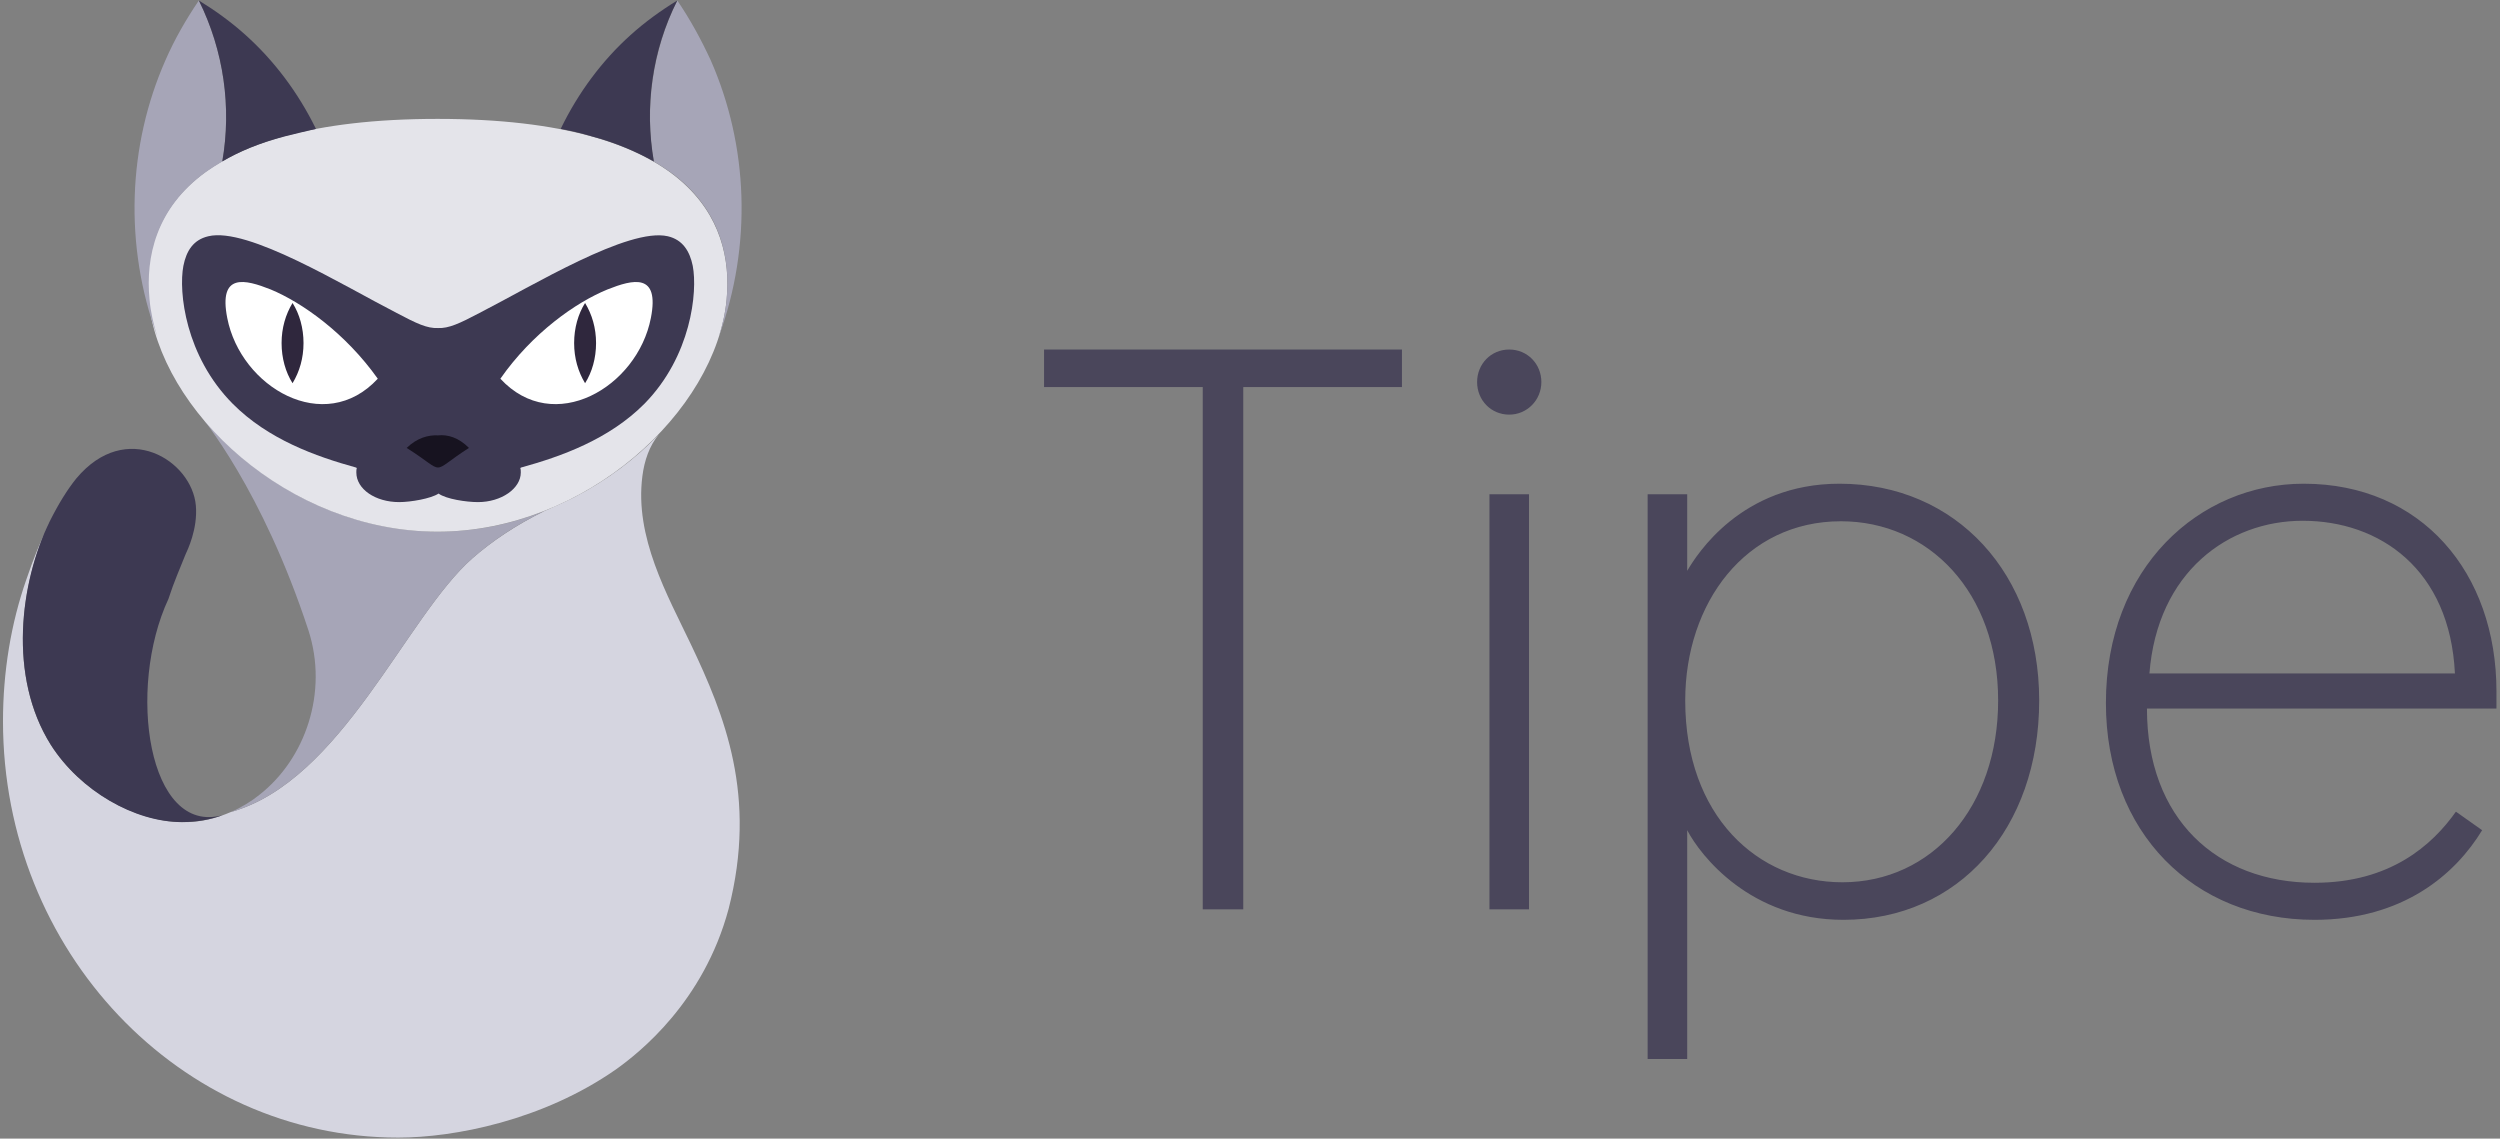 <svg width="101" height="46" viewBox="0 0 101 46" fill="none" xmlns="http://www.w3.org/2000/svg">
<rect x="0" y="0" width="101" height="46" fill="#808080" stroke="none"/>
<g opacity="0.9">
<path opacity="0.9" d="M48.591 15.638H42.18V14.121H56.639V15.638H50.228V36.736H48.591V15.638ZM60.973 14.121C61.712 14.121 62.271 14.708 62.271 15.436C62.271 16.164 61.692 16.751 60.973 16.751C60.234 16.751 59.675 16.164 59.675 15.436C59.675 14.708 60.234 14.121 60.973 14.121ZM60.174 19.967H61.772V36.736H60.174V19.967ZM66.565 19.967H68.163V23.062C68.542 22.415 70.34 19.542 74.314 19.542C79.028 19.542 82.383 23.183 82.383 28.301C82.383 33.479 79.127 37.161 74.474 37.161C70.719 37.161 68.702 34.571 68.163 33.54V42.784H66.565V19.967ZM74.434 35.644C78.049 35.644 80.725 32.609 80.725 28.301C80.725 23.912 77.909 21.059 74.374 21.059C70.52 21.059 68.083 24.357 68.083 28.301C68.083 32.953 70.999 35.644 74.434 35.644ZM93.068 19.542C97.821 19.542 100.857 23.123 100.857 27.937V28.625H86.737C86.737 33.075 89.553 35.664 93.507 35.664C96.563 35.664 98.26 34.147 99.219 32.791L100.278 33.54C99.199 35.32 97.082 37.161 93.507 37.161C88.634 37.161 85.079 33.641 85.079 28.402C85.079 22.92 88.854 19.542 93.068 19.542ZM99.179 27.209C98.979 23.001 96.143 21.039 93.028 21.039C90.032 21.039 87.156 23.102 86.837 27.209H99.179Z" fill="#3D3952"/>
</g>
<path d="M27.906 26.019C26.96 24.033 25.631 21.703 25.953 19.231C26.034 18.603 26.235 18.015 26.617 17.549C25.671 18.542 24.503 19.413 23.215 20.082C22.812 20.285 22.409 20.467 21.987 20.649C20.799 21.237 19.852 21.885 19.087 22.554C16.389 24.925 13.812 31.552 9.322 32.808C8.758 33.051 8.094 33.233 7.349 33.213C5.456 33.193 3.242 31.957 2.054 30.092C0.302 27.316 0.826 23.506 2.013 21.075C1.973 21.156 1.933 21.217 1.913 21.298C1.631 21.885 1.349 22.574 1.067 23.405C0.443 25.189 0.121 27.134 0.121 29.14C0.121 38.421 7.269 45.959 16.087 45.959C18.342 45.959 21.926 45.27 24.886 43.203C25.852 42.514 28.43 40.468 29.436 36.719C30.604 32.159 29.275 28.897 27.906 26.019Z" fill="#D5D5E0"/>
<path d="M10.47 32.119C10.168 32.362 9.785 32.605 9.322 32.808C13.812 31.552 16.389 24.925 19.087 22.554C19.852 21.885 20.779 21.237 21.987 20.649C20.638 21.176 19.208 21.48 17.698 21.48C13.732 21.48 10.107 19.352 7.973 16.617C8.174 16.9 10.591 19.758 12.463 25.472C13.268 27.965 12.342 30.66 10.47 32.119Z" fill="#A6A5B7"/>
<path d="M29.356 12.098C28.933 16.617 23.658 21.48 17.678 21.48C11.658 21.48 6.423 16.597 6 12.098C5.698 8.937 7.47 4.803 17.678 4.803C27.886 4.803 29.658 8.937 29.356 12.098Z" fill="#E4E4EA"/>
<path d="M27.363 0.02C26.356 2.047 26.034 4.337 26.416 6.525C26.658 6.667 26.879 6.809 27.081 6.951C29.094 8.41 29.517 10.396 29.356 12.078C29.316 12.584 29.195 13.111 29.034 13.618C30.403 9.889 30.221 5.856 28.712 2.432C28.329 1.601 27.886 0.79 27.363 0.02Z" fill="#A6A5B7"/>
<path d="M26.416 6.525C26.034 4.337 26.336 2.047 27.363 0.02C26.698 0.426 26.054 0.892 25.47 1.419C24.322 2.452 23.356 3.749 22.651 5.208C23.094 5.289 23.517 5.39 23.92 5.512C24.906 5.775 25.732 6.14 26.416 6.525Z" fill="#3D3952"/>
<path d="M8.034 0.02C9.04 2.047 9.362 4.337 8.98 6.525C8.738 6.667 8.517 6.809 8.315 6.951C6.302 8.41 5.879 10.396 6.04 12.078C6.081 12.584 6.201 13.111 6.362 13.618C4.993 9.889 5.174 5.856 6.685 2.432C7.047 1.601 7.51 0.79 8.034 0.02Z" fill="#A6A5B7"/>
<path d="M9.926 1.419C9.342 0.892 8.698 0.426 8.034 0.02C9.04 2.047 9.363 4.337 8.98 6.525C9.665 6.12 10.49 5.775 11.497 5.512C11.899 5.411 12.322 5.309 12.765 5.208C12.04 3.729 11.074 2.452 9.926 1.419Z" fill="#3D3952"/>
<path d="M27.987 10.74C27.866 10.152 27.584 9.686 26.98 9.545C25.389 9.18 21.544 11.53 19.369 12.645C18.564 13.07 18.121 13.273 17.698 13.253C17.255 13.273 16.832 13.07 16.027 12.645C13.852 11.53 10.007 9.159 8.416 9.545C7.812 9.686 7.53 10.132 7.409 10.74C7.208 11.794 7.49 14.388 9.403 16.313C10.832 17.752 12.765 18.441 14.376 18.886C14.396 18.886 14.396 18.907 14.416 18.907C14.396 18.967 14.396 19.028 14.396 19.089C14.396 19.758 15.161 20.285 16.128 20.285C16.591 20.285 17.416 20.143 17.718 19.94C18.02 20.163 18.846 20.285 19.309 20.285C20.255 20.285 21.04 19.738 21.04 19.089C21.04 19.028 21.04 18.967 21.02 18.907C21.04 18.907 21.04 18.886 21.06 18.886C22.671 18.441 24.604 17.752 26.034 16.313C27.926 14.388 28.188 11.794 27.987 10.74Z" fill="#3D3952"/>
<path d="M15.262 15.3C13.107 17.63 9.725 15.644 9.181 12.848C8.819 11.004 9.906 11.287 10.933 11.693C12.201 12.219 13.953 13.456 15.262 15.3Z" fill="white"/>
<path d="M12.262 13.861C12.262 14.469 12.101 15.016 11.819 15.482C11.537 15.036 11.376 14.469 11.376 13.861C11.376 13.253 11.537 12.706 11.819 12.24C12.101 12.686 12.262 13.253 12.262 13.861Z" fill="#2F273D"/>
<path d="M17.698 17.589C17.295 17.569 16.852 17.691 16.429 18.096C18.101 19.15 17.295 19.15 18.946 18.096C18.523 17.67 18.081 17.549 17.698 17.589Z" fill="#171320"/>
<path d="M20.215 15.3C22.369 17.63 25.752 15.644 26.295 12.848C26.658 11.004 25.57 11.287 24.544 11.693C23.255 12.219 21.503 13.456 20.215 15.3Z" fill="white"/>
<path d="M23.195 13.861C23.195 14.469 23.356 15.016 23.637 15.482C23.919 15.036 24.081 14.469 24.081 13.861C24.081 13.253 23.919 12.706 23.637 12.24C23.356 12.686 23.195 13.253 23.195 13.861Z" fill="#2F273D"/>
<path d="M2.054 30.093C3.242 31.957 5.436 33.213 7.349 33.213C7.953 33.213 8.517 33.112 9 32.929C5.98 33.781 5.114 27.823 6.805 24.196C7.027 23.507 7.289 22.919 7.49 22.412C7.571 22.23 7.993 21.379 7.913 20.426C7.752 18.603 5.094 16.921 3.081 19.332C2.738 19.758 2.376 20.325 1.993 21.095C0.805 23.547 0.322 27.337 2.054 30.093Z" fill="#3D3952"/>
</svg>

